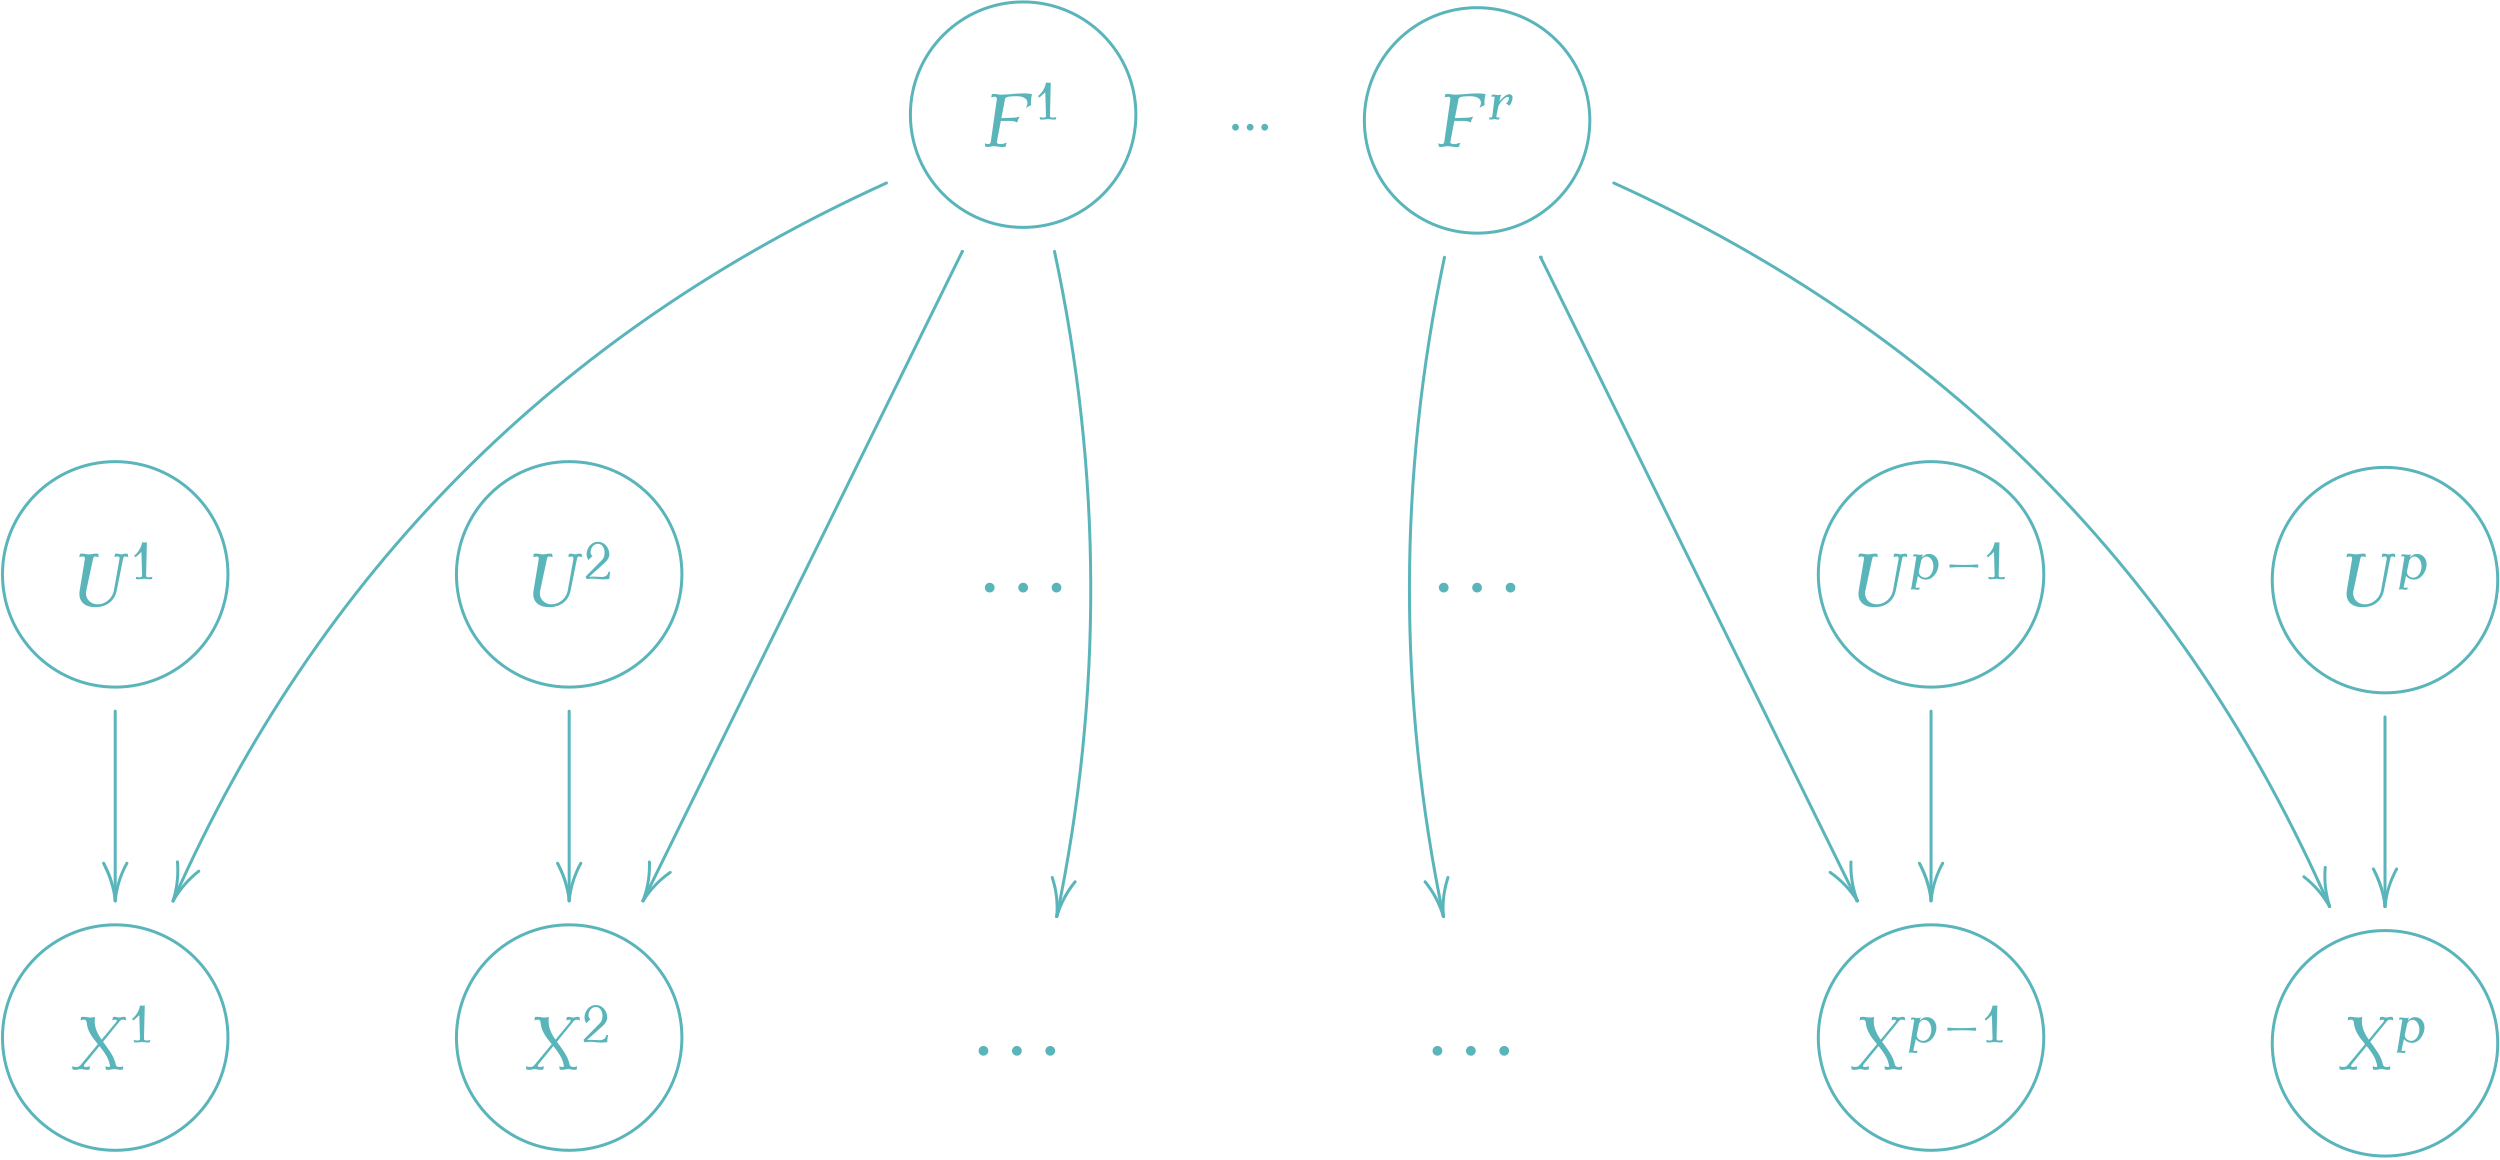 <?xml version="1.0" encoding="UTF-8"?>
<svg xmlns="http://www.w3.org/2000/svg" xmlns:xlink="http://www.w3.org/1999/xlink" width="1193" height="553.36" viewBox="0 0 1193 553.36"><!--latexit:AACoZ3javT1tkBzHVbOKYyuX2Cfb+XCcr5Mty5Ity6uvWLJR8H1KZ93e7e3el3Qn
XfZjbm/uZmdXu7P3odNSCwRIlPxwgMRAwJU4WhwDFQIFVJKCoooPVyoFGFtOyqH4
kRCqSFVCUSFQUBAC/Tkzu9uvX+8qWFe6m+nX73VP9+vu1++9fp0tu07Vj8dfje16
wy1vvPW2voV9G3al6pS88/syldyqQ95m9vml8sK+UnbNzvnVu6zYz396eU//ZPqc
vW3nB0Wml3e/aaZSKvmN2O/u2fvmtzyw/8EDBx96+NAjhx898cRPPDny1Lnp1IXF
Sxl7Za1Y9muz+7ya6964/Y7+Pffum59MH163t6sXyF9RyNy+nJupVl+486673/q2
t7/jnnc2djXe0Lil8cbGrY3bGrsbb2r0vfCud7/nve8b2Hvf/Y03N97SuKPR37iz
cW/jXY33NN7bGFjIZqq263j2bK7kliozxVLenvUd37UXyhU7U8y69sVipuA5K04u
45PPnclnfJt8VjaTWy9USjUvP0wRL1RLtUrOnrG3/PufvG/p4V/+xpPbN+JH+o8e
Oz47mU6dGVqaTLOM6XImZ0/teTB++NiJo6eOH4nH3398IH74sfipk/Fjp06dPEFf
KOBo/MipY9aeWOP2V97/2MlTF/iXepmivcAf7eq8oPncyccXJtNTrEn2WK/0n/7A
T54nbVT1K45XaOxJEgKDQ6wrEjU/Qz4pzSCfHRymePzlxmj/2Jmz48E7qe+gT56y
Nd+uNu5qvLNxd+nOac9asvJWycpZNato2ZZn+eTZtTJWlfzskL8VkuKwNNuqW30k
f41AbKtMYDlrnfwukLdFa9NaJXRorosEL2ttEegaga+RHL61TfLr8XmqR95pParW
IWuA1GyDlF0mb2E6pU5p07JKpHacZp7AVkhej/wNYTtWmuDlyQ+t1xBJKZF6egRn
xzprzVgJa4I9nySw49YJ64h1rAt6Z0iKzercSS9uDROKg+Q3/M077JtoO2+Tv1mS
c8B6wC4v91+7J/0fGqwia9FV8r/EalblmNM/9/R34gVBU+SJ/+LM1Xh1+r/i5+Pp
+Gp83f1Opv9/7yC0KfUR9m0u62Ob1J1THSQpZfI3Q2pkk5QdklOWmCN/XfaFUyR/
mj3lWHnb7LnIfnvafqYUXNGL29rWoXy3bl1pySPTXPI3S+pN675N8pZZDX2So0LK
r2rpFhge/UbK11sIV/qED06y+lJuKLMU2uc53uobV575Qfrx1AM7++PPxb8b/1r8
M/FvxP88/pW4t/Fvuea0nfqUhrps14uMFzz2BZynXzeO/pnfq7/8TCroyW1SO/p8
hIy/uHWY/H9MPB0hv8OnuuAhdQuXyd8V8puW4Yve6LMeYD8D2e8tP/grlxg2rcsm
q02RtYVHakn5jfIexVokZV1kKS6ZCWw2F91P0pbIk3yva+gMKujQVvCtqwEdh9R1
laXoKQ21UcoyzAKhKGnJlApCy2MtX2yhJmnoMScVmPKLlhTfhNOb6qAXfteS4ssw
ikNsbOXYXK+q446ijnWEYkpBMVrLHUUt9TTLYs7zlLU80FHHg1pqSSW1sDYH2urn
IvSyog3X2XzXWkOaq8BqKusYppjQ/PFQG9LUUPa0inrY592W9P9ZBm+b7kvQjwS4
ba7eRF3T1mUy53J+U9Fe7KB9EaE3raQX8upix+i6KFYUiGaJzM1RWiUxV7ti9eHj
VT9Ca22jqcYg3VLZbOuBTYKbF1KEy57MqKwqqayy1Tuk0KedccqMxlFBY0XwdTgb
0TpR2WhA0FNDjqIzmyzp2E2XpEo9hpRPJRP1d+Yj5eUj36JrtRUmQXCJKMrrYbrk
9mhOmN4YQC8c7Z2Uo2PUrBS6VjlMTo6WIVMl3TAXTGlYSSmsbTvNaF1D+vqxmmPj
iUvOG0K+l6Xxlesi8rUlDQU+exxEvnJKQ0E3tx1slSwnP1y/5dqz7Hv5eqwuzyHU
VgTfPxHZ3VBJaCeAUpi+7cZYTats5tzpoBOF6r5+huSvATRCGNaLFIe2Hp2boBqp
cunpVknpOdbSfK6D2qxKdgU++R+2WtAnNfvaPdoycmTPUlfsMndYuq7l2vGy5AfH
ypGeUZc3hmKOAJgjCOaKtdCGyefFdZK2gOKeB3HPo7gXQNwLAlc3Us4C33sWbale
MVc6MMMaY7jZDlzOERjeIFDXQfQr9Zg6rnfJW15gu0xnkyXvGQRrIoI10YYVjLjN
f0iXkf01Hf0lQWcrMp/S1Z5rFCjkEJsBikwXuMpSaE/wmSNLcm2RtEeYRoBqGmym
SaG5bKaBqTHOki3DZ5McK6vMdAJUJ0hndprusD0ob+1DaNtNCL0Pr2k4Jz3BYHyt
UH2TzMVbK2iv0lt3nllMajRiU0x3WWFvXAezJHRIeeU8G8LqXdGssBlaRVFCuqOX
J23AJe+C0Fip1wWer1vqPpOCOqnx9LpYt30mRVbEPEPpbnVVSlmUUkZkLgfoC0f0
Q592HckwmbkTW0L0Em9J6D3bsUcEhPOcXoJS135YQDAKdLSVgW8IYQrer//d/Ecn
v22XF1e0LbRB0nwhNR8Ndog24Ssqt9He4WXSUUdnAS6nLYldhC3otOeqG5RYadnL
mJe5xPYqvZVdZPm2WMnHDUve31IufTveY+lVZfmhxqq9NnyGdtmK0l2tIEx9/c6x
MariNAnBuJVy9TpIJQo1oeQAoy+ESSrdzMS0jHVgLpawunZ9zwH1kpDualQl/c21
/PIJLvuMsAG0l8zT9dogNWYaxaR8pF67JKQezjofua0+8JFvF54Ws45OAk0Ba1ZK
6MkOoTLsONAP40Zz85nA4tXZmhyi1wxDfZE06I0k2B9Jgx6ZICkFJbaEyNbTtX0V
bP2qAYWS4NnOnahn0PZ8zzksKLRr3ZYYBMdPCfwQL4W2+xzQ6ocJ5DAqDzhMMock
rUww+uH9COXnjJJCCNP3fSjR8Gc3sKHo9l7tu6cV8r6C7oJSwC4ohWKW2E5BPW+E
UKzFp4LWnmI+AgXWPrpVg66c/GuHrUtMevTYrmFbi2cHbWoznwSHaQM9lBugLwxh
+jEktbB18d6pr8W4wWa2BZ/psVXzQRQemac/+eLM7vjqVGLjPxENzhTAAVMoB8wD
mPMG2gmsVB1uGsBNIzWeBfBm0S/tFVM9F80hWCmlJgQbkZNKrElU79Ib3jAgt2Gl
DStLw/AuAO1/AcGbVpY2jdayN7wZoL9n0B6fIr07osSVEEwLDWmgsV6kMxG0f5Uw
bK2fYfOcugYldA8+wmbSHLALlzBsJ5HXUGmFY5RGEEpmdZoFZerZQKbWrRtQr0hI
dzsQSmNNSU9C9OMhrRwPaVQWG2ZrrAdIZCG0RQe6nF3uv2Zde9a/9drXtWtXyhol
kvhoh35eyrkhtI5QUclOPD2yojKfQe57NkA4m1pjSsyDrU+7K6P72DLBLQMreHsO
/Y4GomKCXbRqIFeGML2mzmPaRpWuzhN6yEhPnr/XeW0qrW2fEVCXICH6cUI1ZNlA
uuIa02qH76McO2Xh6VMPNG9ZkduknPJNlFM2Kifcr2YCT069Pkc1Ls+hmoIywInY
XF0A7TsFdD8HYa52PZuNWlviC+TTklaDAOsQsN3cuPDtVWNnDfZIeVDHFYXimowK
MOorrXMU1Qdrx9sgsK4MBqsKvMN0hG0I0lbzHPRbwlx6PpwC+HAKxZwFMGfREZYT
Xq28h2rCGzW0NIXWJ/1cWmK+oFI/UWKaT5XlCtuVOoKGT3KU2KpC7U/dUkqznFmg
VSQM92xV4UuIXgZUzUQzqLZkpUNzIflxBdVeVFpmf64DDz3xpOcJTqEMUDDjBF4H
ajc0XR9aMbpdi+icp17DJURf22zA/a1l6nDKLThlA5xxQOpzjLSHMyAvzhjwouyH
LLPe6PNeBtely6g0BWEW0XWhVw3GWOBRq/JZkjBMs5tma2oOlAFsIyrZDg8KPuYH
0bl7G1gRJUQ/Y0D7icFgL7Gk8YmBpM2zBtLmkPDJ68SWEP13Qxp5CdH3/FwH18h+
nxN80yIFbHyI6v4u/dTULGIfPhusYu0tUkJ3y/PALnnewMIG2dewsVMApKkC2oIO
sD5KiP5bt4G+lxA99iqA26a1Xf586laDPquQ3bN6T42tmKPAylFH5JRwRrUNNLTr
kfzrBm1TCbTpah+FISMfhSGFpV5Xyzkx03V6u0NeVa2tJn3H9fue9rMlahr6mmbb
/PtLzANenj0ssbUj9GQPuGn6f+wytdVqeWlcnIdT7XE8dDxmNPgZIwpngXntLLoa
uswDWj2PlNByJ0CLymHyfBiVwkLJvX0scYheonLBfWEI069FGWAdlBB9m9P1Kgu0
u4RhUigkg+I6Vki3irVaBmixDLq36Ty31+qPL08kLgn/FU94Rx4V3pE3m5efnxho
8/THKd18bszivcHmD7WNU8L0cg239m4Ask0Ixb091FLxuMHO1WOnjBw2Y7vALraG
yhZl0J5dRlvS1eC7RhRyoDeihOjHdIad6FWPaQnT75sqQneplpFb4ZiemGuDHGGZ
V+8EVwwsamnQppZGpZYq0B4SoseG9tm2wT57XJx52wJXVgnF9sJp8pMCxlYatQpv
AC2wwc59YBq/BLjHTaDrw0gHtlwhRlDsmcA3vL3XN9E6D4N1xq3TXiC3qiQsD8Wv
aPErBp4/ReUJAd2sE+K4hjglBlHZvI6gq0UmwPTFOKDnCDKEl2wD76pMwI3t2Dg3
+oHmOoqL2fYSgG0wgcpXc4B0NWekRy1q1qEoXN+3NUBGkxATu0FGYzMMoXqdS5X5
n3nAfNgKryPWPj2t9hz6PhoHfCwlRD9TTIAzxYTBd9SDJ5dJHZFd/JVECrNdc9mm
99NLNN8QgD2E1r63k3DnAbzzaG17x6T5hgHsYQOZMgP4IIczFn7Co1fvo5WO04oh
h42huOMg7jiq5enN7yzXoR2SXzqK7syi53CqbBdC4eFczWvwCKMCn9MxswE/JHq2
IkrhMhZ/p1prmdYbPUdIAVF6DuIpmkN5VC/zlwN7JH9z2ek7OQfC2E8BpT6F9heN
GDbZolXiactBRBZuy51E60/tQa2UeFr3lDIKSpkeKKXZl8DfdprJOea+wxzbi1jA
OC2vR0rFDkrFHimtd1Ba75GS00HJ6ZHSWgelta4pcQ7yIlb6co8tzjkopJS5CUq0
FusddVrvkZLTQcnpkdJaB6XuW5zrHL1gJ+EEPL7EZslWOtiqOwHMSxPoHNAr5jBo
nXHRMieBMidRubh9LyRXuW6kC70HWyvlHNNsU2i+B8+BHOLFZlaWmSfbZiCdbjLq
Q2jdzgC9cAbdNTuAP5KEdOddNoKeCdbzxDCwRxpGI2JAethEoIUNfVHHSFqN6XtJ
/VEbTxKQgpNohJPNQPe0KSIBtFr75YksiMZDynNMUTpUo7jD8Pe2UOdrPY9c1e6Z
U9N4/T0kenEw0IfYkRM4ZqUOsQgJel1Pbx5P+UAjmGeWHh6fYQApLR/UvxXLR7Cq
SqxqlJPscnIfyj8Vxm0e4DsYheJnxvKaE2N5o/N5Bc35vAIaMYB6Oq6BPpBrqE/7
CjCSVlCptABocQvtdtutL1d/AdEfZNgsfBmdy3datGs7RC7AWtiMat6QXq5jLyrn
9TnUXyMBeGsk0FPuKeCMewrdOWcBG6OE6LFzIHYOxU6ycZQFuEvCdBQWgJZeQFce
O6KZbV97JKyOcGMYy0XNezprUUmJ7RDMkoGVwlZirxjppHuNJ5XtwOTzP4aHnZmE
uaPEfGTU3CFh+lZ2FBp02sb0fx5tqc02O29oa66yuJYOO7tr4qs8x/KpNVQZ1Eqi
jnnkIRGR4H0MzNM1QHOI25FngF6eMYh5WTKYfTcDidxHvSbyhjTzXdCsGtKsdkGz
bEiz3AXNooZm0ZjKhobKhjEVftrNB31fPAPfbe7H7wIW9Va4/qxwGTz1e8l6GLEe
JtraIozqCsUB1M/fSVDTnURbxAliq3S2hoR1u/9zRK/Kp74uTyfJXh4N9Lfm2Em2
19sWckT0TWcHK4kIXWpbWAjVSwHh+nDIuor6fxdZfh7LPor7RBvsag8xfCaEBMf/
6sZUEhhPSXT9HlGOADwa5DzIrfOo3W1CY3mDdV46TVvFyLcUxu7tHP9l9lOLRNEL
35cikGBH88G/XDiCnufNMm8hVX0kpNu4S07gmxo+B3X6+EuLSaRGtohipvIBqrSf
vStYTzvptyOx2DLs1E+G1dQV55Ta+dARkcL2Wo+y9NDb7wQ7p/sog+Gj2WNaXMe6
ovDZ6ITjZ5zWWMv7kdUwutJHcwwYrIcpwH82hXrPDis9WKIrqW3gneWDnlltEa/s
sn8ruxvkevyr8R/Ev4TECq8ANZMQ/dpaDNbWMBpORDOQnKInBOwvXXnzcj+rh4zT
yONARiM1drdq5YNVTz7pdQSuMvY4FvsT8vWeMPD2ToHYKQPsrPD/hL2zlgw8RMNI
1w54Qs3shFu6I96t1AadNZj1N276Szyl/5eHzgNRa0Xa8PwgP2XrAno/CYuMuEsn
27gc9jKEfPBxD3xIavTQPRq/p6kY6HpUNxMsteSKfFv98rXdqU8h53tGxT1Iqi/z
xK4qjMj37cLTKMUc2P4uut/W8dpWu+6Sft/Gh+a+Wfj13OeQ1XUEOAkwgq4d44CH
y7jQKobnqf6+doDWSLRON7FrXRG71kXsPeOgxWcclaOK4LgoBqNCH73Wj9gTSmwl
3kIj0ySA1pMQ/V5jAjh7LyFtKydt/S7bPsP0pT4rdTXwxYmmYP402dcx2m22Yw/C
dxJJQ8+f7uy/8hRBd5ZfN2IjbaXoRmykuj6HehyLV6NqmTOodmJIWd4kakUuBZp/
2pIm8SJdIQNTnWCr9wNPW+5Jd8gpVFu8WKJpeqrdeK3xkwyhXZ+/0717VWsllVp7
3yCWPK7/Hxb3Bqnl8Q10JEwD++JpNL7eMKBHxmfeLDDvZlEL/waovw5h+hljSDku
hlC8eSXePCrr5AFZJ4/KOiZ3J+lqfEFZ4wvojMN3vCUWlcoFpLwhozP70GkmE+yE
JmJWwihi1pDWcjNkaLuROqYqqHsypbAOUlhHZa4xQObCbWULSi5YQPFMZE/9bi0f
ifx6SHkLBr8p8wTzuK1H7nLIsJWS51pkM64jpIjTpCw6Ik6xuzR3rH0iHhDfF1fJ
e90gfsZ4x+oo2/OMQUzYDcAGEML0fJ0EeDppFEGjyPRxtiaSRphDvwteZ23mglGX
23NgkSQr7F7YVaEXgWJKtufCZhAfsOuHMD0fjyr5fxTF601+ShAeSgORHkIYdrK+
oNDG+mzej0KxE5RlkEoUqpcOzgHSwTl0f+S27Y3MdlTlNqwyukq6Lb6OLioV89O4
VTA2fc3gfOpKx+mhcC7Hzg+FNzKqahCFYnqsTXHDWHSMSE/BaLr+rGgR0HVgI/5K
W9mtpS6z+bmOeLZNAXF38VhAHhgLyEPtLurIOfMo3hmAZzC8IaCuGN4ksBPD8GYB
DQO2upwB1pQz6JgaJHNbomNMhGMq1MXp4yHzW/O2wZjIIVzfAj5wwxKGNwZ4vdW7
tkTb7NbLurBWrUQ1M9d2f/yl+oS3G9EajgGryJjB2jWnld3m0P6cALT9EqIv3daW
bqPeVlPkB7q/Q8L09U8A/osSol/BE8DqnUAlqjSoHQ1h+jNlEP5TBtiDgO/lIKqJ
GQd7fNygx9MgdtoAe4KUkQD6O4S16Lkv7/1kcn3v9DDVb67tnf9o3DOIVw3dOpeK
3DkH8/R5LU+fR/2rQqspvR2W3+yKeWRtCv0QxThqgFFtibBzILhBVi/JmOlAdyIx
RWxQCxqekeCRkDJsvh5gZxB8ZqPJMS2ZPmq3C8azcVF91lnSL2Uwqp6E6dehCWD9
mejaC0J6NGeFF5E5pvRmzrVboef7DbwcohGupN8D3VmvBZBu6nI2sI2fDW7mg2eS
KtD6EoKdw6mA53Aq6CxWBc8PhTD9DFoD4yzUDKLDQicsRg3OV0D3OOC3ONjAeLHR
0TIFaGKnDDSxFfCeJRwTxq0YRPL0wUiePioZVIBWPhNEBNZLqD4om/oGvO2BvO0Z
eOx4wCmWEKavvY7GsCGVQYBjBlGOSbITjZAPfRW1NnDvJrXFQcKwGKSelk57Dpwa
zI2tcJyS7hxIew7sTi/uu0TP4BU67vdqj+DT2Y8uygMhtdFIKQdaIIcI7OCPpbQx
phNRt0sNHTc8T06Dn0M53gXGTFj7AesBGvc37iGrcwLkl0TAKYSWeOOa0gEWA5yf
3hyw9pP/0mO9IiLqO+x9gFEso9KVz+JzroLR6iXUhPt1tDrzYFbMMrDzzwUwLC4Q
1ylDtzVH4ayd6Vm/K1c+8UvxVSb/VKx1KgGvnkT7MQV6fKcMvL2H2I0FsMd4ySCm
8aCWSisca3fqCSFzw9wO5TT5UphqL9RS4CrWngOzpmwTXLhu7TlM2hGnCuXEotP5
wA4ZlzxkiRMa+aU1ByaBUQsTTK09Rx2djyCP4ihUL1utAJK3hGBRDGxNj7XC68j8
WgJvApGnSOkMz9/oTqtzfs+J+d1hvqQlZpGQs3ufdl0uA9J8OSh3WNhWC+L+rAHy
d4X95vcmDbTs6bG1BFpFVtHyquK2Fapv6EPu8l0F7/LFy+Ge39HSDpFUjnuAYB20
TluL7DZT2gKHxHdfjHvxNFkV+lBP+A2NJ/xGpHb83WZxrWwmddjRnkdXnFmme1kB
NPsSxiURy3mNr2r06en76782/avJl9ASxkSMZvXtFkVJPf61+PfiP4x/M74aPHlL
tyC+5yVhN7TBe5VDOC+F9ED6rxd/hNR5hH33CmhrXglbxXs5/pH4ufgavxcNbY1p
dqpW3bshjPeufCe9i9LN9Rw5EMMz1+ekGddxmTp81nN6RXPrPL5r53XLaOJO5gzW
ilTEn6RT6iob7f3zmt1/HvXlgvd7VaO9XoJ5qkA6gDy6VhaZfEOxEsFNzJ2zb2cu
zBd2HbRHR6H6PSF0a+ZU5NZMWIN1GdBgXTaoPYQdwvBbydSnzXOBXjvUbKdJqw6z
Ma47JZIMNOqt489j1lA74qPczenWuvBc6QYrxXaRfAccPuvaowxwloRgWkwf1GPi
kbshK1QaxUwBmCmj2AzViMa80woSjd9QNbgh4hxgQzjXgw1hlNkOec/zp26wE4E3
knzCY9D7EZ+9MK1kcCtVQukzlUDHcK/RU3IdvnQSM4nyqcssK533z8j7I6J+2OH9
LmIW8A5d+k1hcezGYzzLzrRITqNvj3RtkXko8O8KKdG3KCXdufH2U+Z6acVhpz9c
EYkubC26O1m3rpCUrIiHJCMRnCZydY75KVeswwH0oMDzhK/mIpPJM+zbTreUc4jd
wJgh9TnEKHrBLomu8aeto4wbZWRYh53KLTI4P0172jpmxVmeiyQ1rMtB8kb9RWlf
Ui/RJ9C9XOvXJxkdj/VC8XVvi9Pipg379WiVG7ff0T8xmfxMovHWz0w13ta4Z24y
PVby/FfTM7P9c/ML58l72rliL0ymV8bcTKFK3iczRfv+Jw9Y7N+ePY23N94xlyh5
mVzplfc/tnRRUHhu6XHyuvzBpcn0iJPzHZKhsv3cMk3M5pb33DWZHvT9ipOt+XY+
TR68wnP5x5Xp9z85xMt6pdC/6sxPpg/7DqnB4Isnfvbr7/3ofY13E5LrLil2JOPb
z60/fiN+pN87dnzsyAD5sRq33xjtH7t8drzxvsY7G3cv3xlbXtraLmYI6a2dvv37
l3JOJefa+Z2xS0fqS5nKk49eOlX2H13M5y+yt+WjR/ir69IE+sAAO/XFysWrjyzl
8iW/GqVS4VSWI1TInwqndklSq5CEpb4AbZYXvpi/uD+SdjRME6W0FjZ7aaf8yJG6
AnOnLFOjpSyQUvZH3o6Gb8nVjOeXiju8CDydYPOyW1Pq9b466Y6NzeU9d0+mEzU/
k3XtsP8/u7H8uLXbutO6l7DgQcLKjzG3k2myYNFDEB+yPmY9Yz1rfc76Let3rM9b
X7B+3/oD64+sL1pftv7CetH6ivVV66+sv7H+1nrFetX6uvWa9S3rn6zvWf9q/Xfs
TbE7YgOxh2PHY0/EBmOTsa3YldjV2E/HPhb7ROw3Yp+OvRD77dgXYl+O/XHsT2J/
Fns19lrsW7HvxL4f+9Eua9euXbdc/8fr373+z9f/5fr3r//g+r9f/2Hzjc23NN/W
fHfzgeaDzYPNh5tHm481P9AcbI4108255mKz3Kw2P9z8ePOTzWebzzdfaH6++YfN
Lzb/tPli8yvNl5ovN280v/b8yedPP5/mvLsrxv+S6bvl3/Pz/wdb6GmW-->
<defs>
<g>
<g id="glyph-0-0">
<path d="M 23.984 -19.828 C 23.844 -21.234 23.922 -22.656 24.172 -24.094 C 24.203 -24.453 24.344 -24.781 24.484 -25.094 C 23.172 -25.359 21.766 -25.453 20.375 -25.453 C 16.812 -25.453 13.156 -24.844 9.609 -24.844 C 8.469 -24.844 7.422 -25.203 6.281 -25.203 C 5.922 -25.203 5.562 -25.172 5.234 -25.094 L 4.953 -23.484 C 5.516 -23.734 6.125 -23.844 6.734 -23.844 C 7.312 -23.844 7.703 -23.375 7.641 -22.766 L 4.734 -2.328 C 4.625 -1.797 4.266 -1.25 3.766 -1.25 C 3.078 -1.25 2.438 -1.359 1.859 -1.609 L 2.156 0 C 2.516 0.078 2.906 0.109 3.297 0.109 C 4.234 0.109 5.234 -0.25 6.172 -0.25 C 7.641 -0.25 9 0.172 10.469 0.172 C 10.906 0.172 11.328 0.109 11.766 0 C 11.906 -0.688 12.125 -1.328 12.484 -1.969 C 11.375 -1.5 10.219 -1.25 9.078 -1.25 C 8.25 -1.25 7.5 -1.609 7.641 -2.328 L 9.531 -12.297 L 14.203 -12.297 C 15.312 -12.297 16.391 -12.047 17.359 -11.578 C 17.578 -12.547 17.969 -13.484 18.547 -14.375 C 17.5 -14.062 16.5 -13.875 15.484 -13.844 L 9.797 -13.656 L 11.547 -22.766 C 11.797 -24.094 14.875 -24.094 17.281 -24.094 C 20.016 -24.094 22.594 -22.953 22.203 -20.516 C 22.047 -19.828 21.844 -19.109 21.484 -18.469 C 22.266 -19.047 23.094 -19.5 23.984 -19.828 Z M 23.984 -19.828 "/>
</g>
<g id="glyph-0-1">
<path d="M 28.328 -23.484 L 28.047 -25.094 C 27.719 -25.172 27.391 -25.203 27.078 -25.203 C 26.391 -25.203 25.719 -24.844 25.031 -24.844 C 24.281 -24.844 23.672 -25.203 22.953 -25.203 C 22.625 -25.203 22.297 -25.172 22.016 -25.094 L 21.734 -23.484 C 22.234 -23.734 22.812 -23.844 23.344 -23.844 C 23.922 -23.844 24.281 -23.344 24.172 -22.766 L 21.438 -7.531 C 20.797 -3.906 17.359 -1 13.766 -1 C 10.078 -1 7.5 -3.906 8.281 -7.531 L 11.547 -22.766 C 11.656 -23.312 11.984 -23.844 12.438 -23.844 C 13.094 -23.844 13.703 -23.734 14.266 -23.484 L 13.984 -25.094 C 13.625 -25.172 13.266 -25.203 12.906 -25.203 C 11.797 -25.203 10.688 -24.844 9.609 -24.844 C 8.469 -24.844 7.422 -25.203 6.281 -25.203 C 5.922 -25.203 5.562 -25.172 5.234 -25.094 L 4.953 -23.484 C 5.516 -23.734 6.125 -23.844 6.734 -23.844 C 7.312 -23.844 7.75 -23.375 7.641 -22.766 L 5.125 -7.531 C 4.297 -2.469 7.391 0.359 12.625 0.359 C 17.828 0.359 21.797 -2.469 22.812 -7.531 L 25.859 -22.766 C 25.969 -23.312 26.219 -23.844 26.672 -23.844 C 27.25 -23.844 27.828 -23.734 28.328 -23.484 Z M 28.328 -23.484 "/>
</g>
<g id="glyph-0-2">
<path d="M 24.953 -1.609 C 24.344 -1.359 23.703 -1.25 23.062 -1.25 C 22.266 -1.25 21.516 -1.609 21.375 -2.328 C 20.547 -6.562 17.719 -9.891 15.281 -13.297 L 22.984 -22.766 C 23.422 -23.312 23.953 -23.844 24.562 -23.844 C 25.172 -23.844 25.781 -23.734 26.328 -23.484 L 26.031 -25.094 C 25.672 -25.172 25.359 -25.203 25 -25.203 C 24.344 -25.203 23.672 -24.844 23.016 -24.844 C 22.297 -24.844 21.688 -25.203 21.016 -25.203 C 20.688 -25.203 20.328 -25.172 20.016 -25.094 L 19.719 -23.484 C 20.266 -23.734 20.875 -23.844 21.438 -23.844 C 21.875 -23.844 21.984 -23.234 21.594 -22.766 L 14.594 -14.312 C 12.406 -17.469 10.75 -20.797 11.469 -25.094 C 10.828 -25.094 10.141 -24.844 9.5 -24.844 C 8.281 -24.844 7.141 -25.203 5.922 -25.203 C 5.562 -25.203 5.156 -25.172 4.812 -25.094 L 4.516 -23.484 C 5.125 -23.734 5.734 -23.844 6.344 -23.844 C 7.094 -23.844 7.422 -23.125 7.5 -22.344 C 7.781 -18.328 10.25 -15.234 12.797 -12.156 L 4.656 -2.328 C 4.156 -1.719 3.516 -1.25 2.797 -1.25 C 1.969 -1.25 1.188 -1.359 0.469 -1.609 L 0.75 0 C 1.219 0.078 1.719 0.109 2.219 0.109 C 3.047 0.109 3.906 -0.25 4.766 -0.25 C 5.672 -0.25 6.453 0.109 7.344 0.109 C 7.812 0.109 8.312 0.078 8.781 0 L 9.078 -1.609 C 8.312 -1.359 7.531 -1.25 6.781 -1.25 C 6.203 -1.25 5.953 -1.859 6.312 -2.328 L 13.562 -11.219 C 15.75 -8.531 17.828 -5.766 18.5 -2.328 C 18.609 -1.828 18.688 -1.25 18.25 -1.25 C 17.578 -1.25 16.922 -1.359 16.359 -1.609 L 16.641 0 C 17 0.078 17.391 0.109 17.781 0.109 C 18.719 0.109 19.719 -0.25 20.656 -0.25 C 21.656 -0.25 22.562 0.109 23.531 0.109 C 23.922 0.109 24.312 0.078 24.672 0 Z M 24.953 -1.609 "/>
</g>
<g id="glyph-1-0">
<path d="M 10.5 -1.125 C 9.844 -0.953 9.172 -0.875 8.484 -0.875 C 7.953 -0.875 7.484 -1.156 7.484 -1.625 L 7.859 -17.578 C 7.109 -17.453 6.359 -17.453 5.594 -17.578 C 5.141 -15.047 3.797 -12.75 1.781 -11.172 L 2.359 -10.422 C 3.391 -11.219 4.344 -12.078 5.25 -13 L 5.578 -1.625 C 5.594 -1.156 5.094 -0.875 4.562 -0.875 C 3.891 -0.875 3.219 -0.953 2.562 -1.125 L 2.766 0 C 3.188 0.047 3.641 0.078 4.062 0.078 C 4.891 0.078 5.703 -0.172 6.531 -0.172 C 7.359 -0.172 8.156 0.078 8.984 0.078 C 9.422 0.078 9.875 0.047 10.297 0 Z M 10.5 -1.125 "/>
</g>
<g id="glyph-1-1">
<path d="M 12.422 -3.516 L 11.469 -3.516 C 11.469 -2.031 10.047 -1.031 8.469 -1.031 C 7.109 -1.031 5.75 -1.203 4.375 -1.203 C 3.688 -1.203 3.016 -1.188 2.328 -1.109 L 9.875 -7.906 C 11 -8.938 11.953 -10.266 11.953 -11.797 C 11.953 -15.016 9.641 -17.828 6.531 -17.828 C 3.422 -17.828 1.109 -15.016 1.109 -11.797 C 1.109 -10.828 1.438 -9.875 2.062 -9.094 C 2.594 -9.812 3.219 -10.469 3.969 -11 C 3.359 -11.375 3.016 -12.047 3.016 -12.75 C 3.016 -14.938 4.469 -16.875 6.531 -16.875 C 8.484 -16.875 9.688 -14.859 9.688 -12.75 C 9.688 -11.5 9.438 -10.219 8.594 -9.312 L 0.625 -1.203 L 1.109 0 C 2.031 -0.172 2.969 -0.25 3.891 -0.25 C 5.578 -0.25 7.25 0.125 8.938 0.125 C 9.938 0.125 10.953 0.047 11.953 -0.125 C 11.953 -1.281 12.109 -2.406 12.422 -3.516 Z M 12.422 -3.516 "/>
</g>
<g id="glyph-2-0">
<path d="M 8.75 -17.312 L 8.531 -17.281 L 8.359 -17.172 L 8.172 -17.031 C 4.297 -12.297 1.219 -6.672 -0.688 -0.219 L -0.719 0 C -0.688 0.438 -0.438 0.688 0 0.719 L 0.219 0.688 L 0.438 0.578 L 0.578 0.438 L 0.688 0.219 C 2.547 -6.125 5.562 -11.516 9.359 -16.172 L 9.469 -16.391 L 9.469 -16.609 C 9.438 -17.031 9.188 -17.281 8.75 -17.312 Z M 8.75 -17.312 "/>
</g>
<g id="glyph-2-1">
<path d="M 12.266 -14.922 L 12.047 -14.875 L 11.875 -14.781 C 6.891 -10.906 2.578 -5.984 -0.578 -0.438 L -0.688 -0.219 L -0.719 0 C -0.688 0.438 -0.438 0.688 0 0.719 L 0.219 0.688 L 0.438 0.578 L 0.578 0.438 C 3.656 -5.016 7.812 -9.828 12.688 -13.625 L 12.875 -13.766 L 12.938 -13.984 L 12.984 -14.203 C 12.938 -14.625 12.688 -14.875 12.266 -14.922 Z M 12.266 -14.922 "/>
</g>
<g id="glyph-2-2">
<path d="M 12.984 -14.266 L 12.766 -14.234 L 12.547 -14.125 C 7.312 -10.469 2.875 -5.812 -0.578 -0.438 L -0.688 -0.219 L -0.719 0 C -0.688 0.438 -0.438 0.688 0 0.719 L 0.219 0.688 L 0.438 0.578 L 0.578 0.438 C 3.938 -4.844 8.281 -9.438 13.406 -12.984 L 13.562 -13.125 L 13.656 -13.344 L 13.703 -13.562 C 13.656 -13.984 13.406 -14.234 12.984 -14.266 Z M 12.984 -14.266 "/>
</g>
<g id="glyph-2-3">
<path d="M 2.156 -19.359 L 1.938 -19.328 L 1.719 -19.219 L 1.578 -19.078 L 1.469 -18.859 C 0.031 -14.453 -0.891 -9.5 -0.891 -3.938 C -0.891 -2.578 -0.891 -1.109 -0.688 0.219 L -0.578 0.438 L -0.438 0.578 L -0.219 0.688 L 0 0.719 C 0.438 0.688 0.688 0.438 0.719 0 C 0.609 -1.328 0.531 -2.625 0.531 -3.938 C 0.531 -9.359 1.438 -14.125 2.828 -18.438 L 2.875 -18.641 C 2.828 -19.078 2.578 -19.328 2.156 -19.359 Z M 2.156 -19.359 "/>
</g>
<g id="glyph-2-4">
<path d="M -3.047 -19.25 L -3.266 -19.219 L -3.484 -19.109 L -3.625 -18.938 L -3.734 -18.75 C -3.797 -18.188 -3.797 -17.469 -3.797 -16.859 C -3.797 -10.297 -2.625 -4.875 -0.688 0.219 L -0.578 0.438 L -0.438 0.578 L -0.219 0.688 L 0 0.719 C 0.438 0.688 0.688 0.438 0.719 0 L 0.688 -0.219 C -1.188 -5.203 -2.359 -10.438 -2.359 -16.859 C -2.359 -17.391 -2.359 -18 -2.328 -18.547 C -2.359 -18.969 -2.625 -19.219 -3.047 -19.25 Z M -3.047 -19.25 "/>
</g>
<g id="glyph-2-5">
<path d="M -2.078 -19.359 L -2.328 -19.328 L -2.516 -19.219 L -2.688 -19.078 L -2.766 -18.859 C -2.969 -17.5 -2.969 -15.953 -2.969 -14.562 C -2.969 -9.078 -2.078 -4.156 -0.688 0.219 L -0.578 0.438 L -0.438 0.578 L -0.219 0.688 L 0 0.719 C 0.438 0.688 0.688 0.438 0.719 0 L 0.688 -0.219 C -0.688 -4.484 -1.547 -9.219 -1.547 -14.562 C -1.547 -15.922 -1.469 -17.281 -1.359 -18.641 C -1.406 -19.078 -1.656 -19.328 -2.078 -19.359 Z M -2.078 -19.359 "/>
</g>
<g id="glyph-2-6">
<path d="M 5.562 -18.641 L 5.344 -18.609 L 5.125 -18.5 L 4.984 -18.359 C 1.969 -12.844 0 -6.922 -0.719 0 C -0.688 0.438 -0.438 0.688 0 0.719 L 0.219 0.688 L 0.438 0.578 L 0.578 0.438 L 0.688 0.219 L 0.719 0 C 1.359 -6.234 2.969 -11.406 5.625 -16.562 C 5.844 -17 6.203 -17.391 6.281 -17.922 C 6.234 -18.359 5.984 -18.609 5.562 -18.641 Z M 5.562 -18.641 "/>
</g>
<g id="glyph-3-0">
<path d="M 0 0.719 L 0.219 0.688 L 0.438 0.578 L 0.578 0.438 L 0.688 0.219 C 0.891 -1.109 0.891 -2.578 0.891 -3.938 C 0.891 -9.5 -0.031 -14.422 -1.469 -18.859 L -1.578 -19.078 L -1.719 -19.219 L -1.938 -19.328 L -2.156 -19.359 C -2.578 -19.328 -2.828 -19.078 -2.875 -18.641 L -2.828 -18.438 C -1.438 -14.125 -0.531 -9.359 -0.531 -3.938 C -0.531 -2.625 -0.609 -1.328 -0.719 0 C -0.688 0.438 -0.438 0.688 0 0.719 Z M 0 0.719 "/>
</g>
<g id="glyph-3-1">
<path d="M 0 0.719 L 0.219 0.688 L 0.438 0.578 L 0.578 0.438 L 0.688 0.219 C 2.078 -4.156 2.969 -9.078 2.969 -14.562 C 2.969 -15.953 2.969 -17.5 2.766 -18.859 L 2.688 -19.078 L 2.516 -19.219 L 2.328 -19.328 L 2.078 -19.359 C 1.656 -19.328 1.406 -19.078 1.359 -18.641 C 1.469 -17.281 1.547 -15.922 1.547 -14.562 C 1.547 -9.219 0.688 -4.453 -0.688 -0.219 L -0.719 0 C -0.688 0.438 -0.438 0.688 0 0.719 Z M 0 0.719 "/>
</g>
<g id="glyph-3-2">
<path d="M 0 0.719 L 0.219 0.688 L 0.438 0.578 L 0.578 0.438 L 0.688 0.219 C 2.578 -4.875 3.797 -10.297 3.797 -16.859 C 3.797 -17.891 3.984 -19.109 3.047 -19.25 C 2.625 -19.219 2.359 -18.969 2.328 -18.547 C 2.359 -18 2.359 -17.391 2.359 -16.859 C 2.359 -10.438 1.188 -5.156 -0.688 -0.219 L -0.719 0 C -0.688 0.438 -0.438 0.688 0 0.719 Z M 0 0.719 "/>
</g>
<g id="glyph-3-3">
<path d="M 0.719 0 L 0.688 -0.219 C -1.219 -6.672 -4.297 -12.297 -8.172 -17.031 L -8.359 -17.172 L -8.531 -17.281 L -8.75 -17.312 C -9.188 -17.281 -9.438 -17.031 -9.469 -16.609 L -9.469 -16.391 L -9.359 -16.172 C -5.562 -11.516 -2.547 -6.125 -0.688 0.219 L -0.578 0.438 L -0.438 0.578 L -0.219 0.688 L 0 0.719 C 0.438 0.688 0.688 0.438 0.719 0 Z M 0.719 0 "/>
</g>
<g id="glyph-3-4">
<path d="M 0.719 0 L 0.688 -0.219 L 0.578 -0.438 C -2.875 -5.844 -7.312 -10.469 -12.547 -14.125 L -12.766 -14.234 L -12.984 -14.266 C -13.406 -14.234 -13.656 -13.984 -13.703 -13.562 L -13.656 -13.344 L -13.562 -13.125 L -13.406 -12.984 C -8.281 -9.438 -3.938 -4.844 -0.578 0.438 L -0.438 0.578 L -0.219 0.688 L 0 0.719 C 0.438 0.688 0.688 0.438 0.719 0 Z M 0.719 0 "/>
</g>
<g id="glyph-3-5">
<path d="M 0.719 0 L 0.688 -0.219 L 0.578 -0.438 C -2.578 -6.031 -6.891 -10.906 -11.875 -14.781 L -12.047 -14.875 L -12.266 -14.922 C -12.688 -14.875 -12.938 -14.625 -12.984 -14.203 L -12.938 -13.984 L -12.875 -13.766 L -12.688 -13.625 C -7.812 -9.828 -3.656 -5.016 -0.578 0.438 L -0.438 0.578 L -0.219 0.688 L 0 0.719 C 0.438 0.688 0.688 0.438 0.719 0 Z M 0.719 0 "/>
</g>
<g id="glyph-3-6">
<path d="M 0.719 0 C 0.078 -6.391 -1.578 -11.688 -4.266 -17 C -4.516 -17.5 -4.734 -18.109 -5.125 -18.5 L -5.344 -18.609 L -5.562 -18.641 C -5.984 -18.609 -6.234 -18.359 -6.281 -17.922 L -6.234 -17.719 C -3.844 -12.984 -1.859 -7.781 -1 -2.328 C -0.859 -1.469 -0.828 -0.609 -0.688 0.219 L -0.578 0.438 L -0.438 0.578 L -0.219 0.688 L 0 0.719 C 0.438 0.688 0.688 0.438 0.719 0 Z M 0.719 0 "/>
</g>
<g id="glyph-4-0">
<path d="M 5.125 -6.281 C 5.125 -7.188 4.391 -7.906 3.484 -7.906 C 2.594 -7.906 1.859 -7.188 1.859 -6.281 C 1.859 -5.375 2.594 -4.641 3.484 -4.641 C 4.391 -4.641 5.125 -5.375 5.125 -6.281 Z M 5.125 -6.281 "/>
</g>
<g id="glyph-5-0">
<path d="M 11.781 -9.844 C 11.984 -11 11.406 -12.047 10.312 -12.047 C 8.891 -12.047 6.953 -10.422 5.547 -8.531 L 5.922 -10.422 C 6.031 -10.891 6.203 -11.344 6.422 -11.797 C 5.875 -11.672 5.328 -11.625 4.797 -11.625 C 4.047 -11.625 3.344 -11.875 2.594 -11.875 C 2.359 -11.875 2.141 -11.859 1.906 -11.797 L 1.703 -10.672 C 2.031 -10.844 2.391 -10.922 2.734 -10.922 C 3.031 -10.922 3.266 -10.719 3.234 -10.422 L 2.156 -1.625 C 2.109 -1.25 1.953 -0.875 1.625 -0.875 C 1.25 -0.875 0.906 -0.953 0.609 -1.125 L 0.797 0 C 0.984 0.047 1.188 0.078 1.375 0.078 C 1.953 0.078 2.531 -0.172 3.109 -0.172 C 3.719 -0.172 4.25 0.078 4.844 0.078 C 5.047 0.078 5.25 0.047 5.422 0 L 5.625 -1.125 C 5.297 -0.953 4.953 -0.875 4.594 -0.875 C 4.219 -0.875 4 -1.234 4.094 -1.625 L 5.094 -6.484 C 6.25 -8.562 8.156 -10.766 9.547 -10.766 C 10 -10.766 10.188 -10.312 10.094 -9.844 C 9.969 -8.969 9.438 -8.141 8.688 -7.578 C 9.297 -7.328 9.812 -6.953 10.266 -6.5 C 11.047 -7.484 11.578 -8.656 11.781 -9.844 Z M 11.781 -9.844 "/>
</g>
<g id="glyph-5-1">
<path d="M 13.766 -5.906 C 14.312 -9.188 12.422 -12.047 9.266 -12.047 C 7.891 -12.047 6.781 -11.344 5.906 -10.266 L 5.922 -10.422 C 6.031 -10.891 6.203 -11.344 6.422 -11.797 C 5.875 -11.672 5.328 -11.625 4.797 -11.625 C 4.047 -11.625 3.344 -11.875 2.594 -11.875 C 2.359 -11.875 2.141 -11.859 1.906 -11.797 L 1.703 -10.672 C 2.031 -10.844 2.391 -10.922 2.734 -10.922 C 3.031 -10.922 3.297 -10.719 3.234 -10.422 L 0.984 3.641 C 0.906 4.125 0.734 4.562 0.484 5.016 C 0.906 4.891 1.328 4.844 1.734 4.844 C 2.484 4.844 3.188 5.094 3.938 5.094 C 4.172 5.094 4.391 5.078 4.625 5.016 L 4.828 3.891 C 4.391 4.062 3.969 4.141 3.547 4.141 C 3.156 4.141 2.844 3.969 2.906 3.641 L 4.047 -1.578 C 4.797 -0.453 6.234 0.25 7.906 0.25 C 10.844 0.25 13.203 -2.719 13.766 -5.906 Z M 11.328 -4.953 C 10.969 -2.781 9.516 -0.703 7.578 -0.703 C 5.828 -0.703 4.5 -1.891 4.438 -3.484 L 5.594 -8.906 C 6.125 -10.016 6.859 -10.766 8.078 -10.766 C 10.516 -10.766 11.781 -7.641 11.328 -4.953 Z M 11.328 -4.953 "/>
</g>
<g id="glyph-6-0">
<path d="M 7.312 -8.969 C 7.312 -10.25 6.281 -11.297 4.984 -11.297 C 3.688 -11.297 2.656 -10.25 2.656 -8.969 C 2.656 -7.672 3.688 -6.641 4.984 -6.641 C 6.281 -6.641 7.312 -7.672 7.312 -8.969 Z M 7.312 -8.969 "/>
</g>
<g id="glyph-7-0">
<path d="M 17.281 -5.531 C 17.172 -6.031 17.172 -6.531 17.281 -7.031 C 14.984 -6.859 12.688 -6.781 10.391 -6.781 C 8.109 -6.781 5.797 -6.859 3.516 -7.031 C 3.609 -6.531 3.609 -6.031 3.516 -5.531 C 5.797 -5.703 8.109 -5.781 10.391 -5.781 C 12.688 -5.781 14.984 -5.703 17.281 -5.531 Z M 17.281 -5.531 "/>
</g>
</g>
<clipPath id="clip-0">
<path clip-rule="nonzero" d="M 414 0.18 L 563 0.18 L 563 129 L 414 129 Z M 414 0.18 "/>
</clipPath>
<clipPath id="clip-1">
<path clip-rule="nonzero" d="M 630 0.18 L 779 0.18 L 779 132 L 630 132 Z M 630 0.18 "/>
</clipPath>
<clipPath id="clip-2">
<path clip-rule="nonzero" d="M 0 421 L 130 421 L 130 553.18 L 0 553.18 Z M 0 421 "/>
</clipPath>
<clipPath id="clip-3">
<path clip-rule="nonzero" d="M 197 421 L 346 421 L 346 553.18 L 197 553.18 Z M 197 421 "/>
</clipPath>
<clipPath id="clip-4">
<path clip-rule="nonzero" d="M 847 421 L 996 421 L 996 553.18 L 847 553.18 Z M 847 421 "/>
</clipPath>
<clipPath id="clip-5">
<path clip-rule="nonzero" d="M 1064 423 L 1193 423 L 1193 553.18 L 1064 553.18 Z M 1064 423 "/>
</clipPath>
</defs>
<g clip-path="url(#clip-0)">
<path fill="none" stroke-width="0.399" stroke-linecap="butt" stroke-linejoin="miter" stroke="rgb(35.294%, 70.981%, 72.942%)" stroke-opacity="1" stroke-miterlimit="10" d="M 14.945 -0 C 14.945 8.254 8.254 14.944 -0 14.944 C -8.253 14.944 -14.944 8.254 -14.944 -0 C -14.944 -8.253 -8.253 -14.944 -0 -14.944 C 8.254 -14.944 14.945 -8.253 14.945 -0 Z M 14.945 -0 " transform="matrix(3.6, 0, 0, -3.6, 488.239, 54.718)"/>
</g>
<g fill="rgb(35.294%, 70.981%, 72.942%)" fill-opacity="1">
<use xlink:href="#glyph-0-0" x="468.064" y="70.014"/>
</g>
<g fill="rgb(35.294%, 70.981%, 72.942%)" fill-opacity="1">
<use xlink:href="#glyph-1-0" x="493.563" y="56.996"/>
</g>
<g fill="rgb(35.294%, 70.981%, 72.942%)" fill-opacity="1">
<use xlink:href="#glyph-2-0" x="504.291" y="437.372"/>
</g>
<g fill="rgb(35.294%, 70.981%, 72.942%)" fill-opacity="1">
<use xlink:href="#glyph-3-0" x="504.291" y="437.372"/>
</g>
<path fill="none" stroke-width="0.398" stroke-linecap="round" stroke-linejoin="round" stroke="rgb(35.294%, 70.981%, 72.942%)" stroke-opacity="1" stroke-miterlimit="10" d="M 124.505 -16.367 C 130.817 -45.757 130.917 -75.145 124.808 -104.535 " transform="matrix(3.6, 0, 0, -3.6, 54.982, 61.047)"/>
<g fill="rgb(35.294%, 70.981%, 72.942%)" fill-opacity="1">
<use xlink:href="#glyph-2-1" x="82.591" y="429.924"/>
</g>
<g fill="rgb(35.294%, 70.981%, 72.942%)" fill-opacity="1">
<use xlink:href="#glyph-3-1" x="82.591" y="429.924"/>
</g>
<path fill="none" stroke-width="0.398" stroke-linecap="round" stroke-linejoin="round" stroke="rgb(35.294%, 70.981%, 72.942%)" stroke-opacity="1" stroke-miterlimit="10" d="M 102.233 -7.298 C 58.468 -27.162 26.947 -58.884 7.669 -102.468 " transform="matrix(3.6, 0, 0, -3.6, 54.982, 61.047)"/>
<path fill="none" stroke-width="0.398" stroke-linecap="round" stroke-linejoin="round" stroke="rgb(35.294%, 70.981%, 72.942%)" stroke-opacity="1" stroke-miterlimit="10" d="M 112.29 -16.374 L 112.29 -16.376 " transform="matrix(3.6, 0, 0, -3.6, 54.982, 61.047)"/>
<g fill="rgb(35.294%, 70.981%, 72.942%)" fill-opacity="1">
<use xlink:href="#glyph-2-2" x="306.853" y="429.852"/>
</g>
<g fill="rgb(35.294%, 70.981%, 72.942%)" fill-opacity="1">
<use xlink:href="#glyph-3-2" x="306.853" y="429.852"/>
</g>
<path fill="none" stroke-width="0.398" stroke-linecap="round" stroke-linejoin="round" stroke="rgb(35.294%, 70.981%, 72.942%)" stroke-opacity="1" stroke-miterlimit="10" d="M 112.29 -16.374 L 69.964 -102.447 " transform="matrix(3.6, 0, 0, -3.6, 54.982, 61.047)"/>
<path fill="none" stroke-width="0.398" stroke-linecap="round" stroke-linejoin="round" stroke="rgb(35.294%, 70.981%, 72.942%)" stroke-opacity="1" stroke-miterlimit="10" d="M 69.964 -102.443 L 69.964 -102.447 " transform="matrix(3.6, 0, 0, -3.6, 54.982, 61.047)"/>
<g fill="rgb(35.294%, 70.981%, 72.942%)" fill-opacity="1">
<use xlink:href="#glyph-4-0" x="586.09" y="66.99"/>
<use xlink:href="#glyph-4-0" x="593.065" y="66.99"/>
<use xlink:href="#glyph-4-0" x="600.039" y="66.99"/>
</g>
<g clip-path="url(#clip-1)">
<path fill="none" stroke-width="0.399" stroke-linecap="butt" stroke-linejoin="miter" stroke="rgb(35.294%, 70.981%, 72.942%)" stroke-opacity="1" stroke-miterlimit="10" d="M 14.944 0 C 14.944 8.253 8.254 14.945 -0.001 14.945 C -8.254 14.945 -14.944 8.253 -14.944 0 C -14.944 -8.253 -8.254 -14.945 -0.001 -14.945 C 8.254 -14.945 14.944 -8.253 14.944 0 Z M 14.944 0 " transform="matrix(3.6, 0, 0, -3.6, 704.865, 57.461)"/>
</g>
<g fill="rgb(35.294%, 70.981%, 72.942%)" fill-opacity="1">
<use xlink:href="#glyph-0-0" x="684.478" y="70.014"/>
</g>
<g fill="rgb(35.294%, 70.981%, 72.942%)" fill-opacity="1">
<use xlink:href="#glyph-5-0" x="709.981" y="56.996"/>
</g>
<g fill="rgb(35.294%, 70.981%, 72.942%)" fill-opacity="1">
<use xlink:href="#glyph-2-3" x="688.813" y="437.372"/>
</g>
<g fill="rgb(35.294%, 70.981%, 72.942%)" fill-opacity="1">
<use xlink:href="#glyph-3-3" x="688.813" y="437.372"/>
</g>
<path fill="none" stroke-width="0.398" stroke-linecap="round" stroke-linejoin="round" stroke="rgb(35.294%, 70.981%, 72.942%)" stroke-opacity="1" stroke-miterlimit="10" d="M 176.201 -17.144 C 170.055 -46.274 170.009 -75.405 176.064 -104.535 " transform="matrix(3.6, 0, 0, -3.6, 54.982, 61.047)"/>
<path fill="none" stroke-width="0.398" stroke-linecap="round" stroke-linejoin="round" stroke="rgb(35.294%, 70.981%, 72.942%)" stroke-opacity="1" stroke-miterlimit="10" d="M 188.94 -17.135 L 189.022 -17.154 " transform="matrix(3.6, 0, 0, -3.6, 54.982, 61.047)"/>
<g fill="rgb(35.294%, 70.981%, 72.942%)" fill-opacity="1">
<use xlink:href="#glyph-2-4" x="886.323" y="429.852"/>
</g>
<g fill="rgb(35.294%, 70.981%, 72.942%)" fill-opacity="1">
<use xlink:href="#glyph-3-4" x="886.323" y="429.852"/>
</g>
<path fill="none" stroke-width="0.398" stroke-linecap="round" stroke-linejoin="round" stroke="rgb(35.294%, 70.981%, 72.942%)" stroke-opacity="1" stroke-miterlimit="10" d="M 188.94 -17.135 L 230.927 -102.447 " transform="matrix(3.6, 0, 0, -3.6, 54.982, 61.047)"/>
<path fill="none" stroke-width="0.398" stroke-linecap="round" stroke-linejoin="round" stroke="rgb(35.294%, 70.981%, 72.942%)" stroke-opacity="1" stroke-miterlimit="10" d="M 230.846 -102.433 L 230.927 -102.447 " transform="matrix(3.6, 0, 0, -3.6, 54.982, 61.047)"/>
<g fill="rgb(35.294%, 70.981%, 72.942%)" fill-opacity="1">
<use xlink:href="#glyph-2-5" x="1111.68" y="432.573"/>
</g>
<g fill="rgb(35.294%, 70.981%, 72.942%)" fill-opacity="1">
<use xlink:href="#glyph-3-5" x="1111.68" y="432.573"/>
</g>
<path fill="none" stroke-width="0.398" stroke-linecap="round" stroke-linejoin="round" stroke="rgb(35.294%, 70.981%, 72.942%)" stroke-opacity="1" stroke-miterlimit="10" d="M 198.64 -7.297 C 242.649 -27.27 274.278 -59.238 293.527 -103.202 " transform="matrix(3.6, 0, 0, -3.6, 54.982, 61.047)"/>
<path fill="none" stroke-width="0.399" stroke-linecap="butt" stroke-linejoin="miter" stroke="rgb(35.294%, 70.981%, 72.942%)" stroke-opacity="1" stroke-miterlimit="10" d="M 14.944 0 C 14.944 8.253 8.254 14.944 -0.001 14.944 C -8.254 14.944 -14.944 8.253 -14.944 0 C -14.944 -8.254 -8.254 -14.944 -0.001 -14.944 C 8.254 -14.944 14.944 -8.254 14.944 0 Z M 14.944 0 " transform="matrix(3.6, 0, 0, -3.6, 54.982, 274.087)"/>
<g fill="rgb(35.294%, 70.981%, 72.942%)" fill-opacity="1">
<use xlink:href="#glyph-0-1" x="32.889" y="289.383"/>
</g>
<g fill="rgb(35.294%, 70.981%, 72.942%)" fill-opacity="1">
<use xlink:href="#glyph-1-0" x="62.229" y="276.366"/>
</g>
<g fill="rgb(35.294%, 70.981%, 72.942%)" fill-opacity="1">
<use xlink:href="#glyph-2-6" x="54.982" y="429.852"/>
</g>
<g fill="rgb(35.294%, 70.981%, 72.942%)" fill-opacity="1">
<use xlink:href="#glyph-3-6" x="54.982" y="429.852"/>
</g>
<path fill="none" stroke-width="0.398" stroke-linecap="round" stroke-linejoin="round" stroke="rgb(35.294%, 70.981%, 72.942%)" stroke-opacity="1" stroke-miterlimit="10" d="M -0.001 -77.31 L -0.001 -102.447 " transform="matrix(3.6, 0, 0, -3.6, 54.982, 61.047)"/>
<path fill="none" stroke-width="0.399" stroke-linecap="butt" stroke-linejoin="miter" stroke="rgb(35.294%, 70.981%, 72.942%)" stroke-opacity="1" stroke-miterlimit="10" d="M 14.944 0 C 14.944 8.253 8.253 14.944 0 14.944 C -8.254 14.944 -14.944 8.253 -14.944 0 C -14.944 -8.254 -8.254 -14.944 0 -14.944 C 8.253 -14.944 14.944 -8.254 14.944 0 Z M 14.944 0 " transform="matrix(3.6, 0, 0, -3.6, 271.612, 274.087)"/>
<g fill="rgb(35.294%, 70.981%, 72.942%)" fill-opacity="1">
<use xlink:href="#glyph-0-1" x="249.48" y="289.383"/>
</g>
<g fill="rgb(35.294%, 70.981%, 72.942%)" fill-opacity="1">
<use xlink:href="#glyph-1-1" x="278.82" y="276.366"/>
</g>
<g fill="rgb(35.294%, 70.981%, 72.942%)" fill-opacity="1">
<use xlink:href="#glyph-2-6" x="271.612" y="429.852"/>
</g>
<g fill="rgb(35.294%, 70.981%, 72.942%)" fill-opacity="1">
<use xlink:href="#glyph-3-6" x="271.612" y="429.852"/>
</g>
<path fill="none" stroke-width="0.398" stroke-linecap="round" stroke-linejoin="round" stroke="rgb(35.294%, 70.981%, 72.942%)" stroke-opacity="1" stroke-miterlimit="10" d="M 60.174 -77.31 L 60.174 -102.447 " transform="matrix(3.6, 0, 0, -3.6, 54.982, 61.047)"/>
<g fill="rgb(35.294%, 70.981%, 72.942%)" fill-opacity="1">
<use xlink:href="#glyph-6-0" x="467.316" y="289.383"/>
<use xlink:href="#glyph-6-0" x="483.269" y="289.383"/>
</g>
<g fill="rgb(35.294%, 70.981%, 72.942%)" fill-opacity="1">
<use xlink:href="#glyph-6-0" x="499.186" y="289.383"/>
</g>
<g fill="rgb(35.294%, 70.981%, 72.942%)" fill-opacity="1">
<use xlink:href="#glyph-6-0" x="683.957" y="289.383"/>
</g>
<g fill="rgb(35.294%, 70.981%, 72.942%)" fill-opacity="1">
<use xlink:href="#glyph-6-0" x="699.874" y="289.383"/>
<use xlink:href="#glyph-6-0" x="715.827" y="289.383"/>
</g>
<path fill="none" stroke-width="0.399" stroke-linecap="butt" stroke-linejoin="miter" stroke="rgb(35.294%, 70.981%, 72.942%)" stroke-opacity="1" stroke-miterlimit="10" d="M 14.944 0 C 14.944 8.253 8.253 14.944 0 14.944 C -8.254 14.944 -14.944 8.253 -14.944 0 C -14.944 -8.254 -8.254 -14.944 0 -14.944 C 8.253 -14.944 14.944 -8.254 14.944 0 Z M 14.944 0 " transform="matrix(3.6, 0, 0, -3.6, 921.495, 274.087)"/>
<g fill="rgb(35.294%, 70.981%, 72.942%)" fill-opacity="1">
<use xlink:href="#glyph-0-1" x="881.866" y="289.383"/>
</g>
<g fill="rgb(35.294%, 70.981%, 72.942%)" fill-opacity="1">
<use xlink:href="#glyph-5-1" x="911.206" y="276.366"/>
</g>
<g fill="rgb(35.294%, 70.981%, 72.942%)" fill-opacity="1">
<use xlink:href="#glyph-7-0" x="926.744" y="276.366"/>
</g>
<g fill="rgb(35.294%, 70.981%, 72.942%)" fill-opacity="1">
<use xlink:href="#glyph-1-0" x="946.274" y="276.366"/>
</g>
<g fill="rgb(35.294%, 70.981%, 72.942%)" fill-opacity="1">
<use xlink:href="#glyph-2-6" x="921.495" y="429.852"/>
</g>
<g fill="rgb(35.294%, 70.981%, 72.942%)" fill-opacity="1">
<use xlink:href="#glyph-3-6" x="921.495" y="429.852"/>
</g>
<path fill="none" stroke-width="0.398" stroke-linecap="round" stroke-linejoin="round" stroke="rgb(35.294%, 70.981%, 72.942%)" stroke-opacity="1" stroke-miterlimit="10" d="M 240.697 -77.31 L 240.697 -102.447 " transform="matrix(3.6, 0, 0, -3.6, 54.982, 61.047)"/>
<path fill="none" stroke-width="0.399" stroke-linecap="butt" stroke-linejoin="miter" stroke="rgb(35.294%, 70.981%, 72.942%)" stroke-opacity="1" stroke-miterlimit="10" d="M 14.944 -0 C 14.944 8.254 8.254 14.944 -0 14.944 C -8.253 14.944 -14.944 8.254 -14.944 -0 C -14.944 -8.253 -8.253 -14.944 -0 -14.944 C 8.254 -14.944 14.944 -8.253 14.944 -0 Z M 14.944 -0 " transform="matrix(3.6, 0, 0, -3.6, 1138.122, 276.831)"/>
<g fill="rgb(35.294%, 70.981%, 72.942%)" fill-opacity="1">
<use xlink:href="#glyph-0-1" x="1114.786" y="289.383"/>
</g>
<g fill="rgb(35.294%, 70.981%, 72.942%)" fill-opacity="1">
<use xlink:href="#glyph-5-1" x="1144.123" y="276.366"/>
</g>
<g fill="rgb(35.294%, 70.981%, 72.942%)" fill-opacity="1">
<use xlink:href="#glyph-2-6" x="1138.122" y="432.595"/>
</g>
<g fill="rgb(35.294%, 70.981%, 72.942%)" fill-opacity="1">
<use xlink:href="#glyph-3-6" x="1138.122" y="432.595"/>
</g>
<path fill="none" stroke-width="0.398" stroke-linecap="round" stroke-linejoin="round" stroke="rgb(35.294%, 70.981%, 72.942%)" stroke-opacity="1" stroke-miterlimit="10" d="M 300.872 -78.072 L 300.872 -103.208 " transform="matrix(3.6, 0, 0, -3.6, 54.982, 61.047)"/>
<g clip-path="url(#clip-2)">
<path fill="none" stroke-width="0.399" stroke-linecap="butt" stroke-linejoin="miter" stroke="rgb(35.294%, 70.981%, 72.942%)" stroke-opacity="1" stroke-miterlimit="10" d="M 14.944 -0 C 14.944 8.254 8.254 14.944 -0.001 14.944 C -8.254 14.944 -14.944 8.254 -14.944 -0 C -14.944 -8.253 -8.254 -14.944 -0.001 -14.944 C 8.254 -14.944 14.944 -8.253 14.944 -0 Z M 14.944 -0 " transform="matrix(3.6, 0, 0, -3.6, 54.982, 495.127)"/>
</g>
<g fill="rgb(35.294%, 70.981%, 72.942%)" fill-opacity="1">
<use xlink:href="#glyph-0-2" x="33.894" y="510.423"/>
</g>
<g fill="rgb(35.294%, 70.981%, 72.942%)" fill-opacity="1">
<use xlink:href="#glyph-1-0" x="61.225" y="497.409"/>
</g>
<g clip-path="url(#clip-3)">
<path fill="none" stroke-width="0.399" stroke-linecap="butt" stroke-linejoin="miter" stroke="rgb(35.294%, 70.981%, 72.942%)" stroke-opacity="1" stroke-miterlimit="10" d="M 14.944 -0 C 14.944 8.254 8.253 14.944 0 14.944 C -8.254 14.944 -14.944 8.254 -14.944 -0 C -14.944 -8.253 -8.254 -14.944 0 -14.944 C 8.253 -14.944 14.944 -8.253 14.944 -0 Z M 14.944 -0 " transform="matrix(3.6, 0, 0, -3.6, 271.612, 495.127)"/>
</g>
<g fill="rgb(35.294%, 70.981%, 72.942%)" fill-opacity="1">
<use xlink:href="#glyph-0-2" x="250.484" y="510.423"/>
</g>
<g fill="rgb(35.294%, 70.981%, 72.942%)" fill-opacity="1">
<use xlink:href="#glyph-1-1" x="277.815" y="497.409"/>
</g>
<g fill="rgb(35.294%, 70.981%, 72.942%)" fill-opacity="1">
<use xlink:href="#glyph-6-0" x="464.328" y="510.423"/>
<use xlink:href="#glyph-6-0" x="480.281" y="510.423"/>
</g>
<g fill="rgb(35.294%, 70.981%, 72.942%)" fill-opacity="1">
<use xlink:href="#glyph-6-0" x="496.198" y="510.423"/>
</g>
<g fill="rgb(35.294%, 70.981%, 72.942%)" fill-opacity="1">
<use xlink:href="#glyph-6-0" x="680.958" y="510.423"/>
<use xlink:href="#glyph-6-0" x="696.911" y="510.423"/>
</g>
<g fill="rgb(35.294%, 70.981%, 72.942%)" fill-opacity="1">
<use xlink:href="#glyph-6-0" x="712.828" y="510.423"/>
</g>
<g clip-path="url(#clip-4)">
<path fill="none" stroke-width="0.399" stroke-linecap="butt" stroke-linejoin="miter" stroke="rgb(35.294%, 70.981%, 72.942%)" stroke-opacity="1" stroke-miterlimit="10" d="M 14.944 -0 C 14.944 8.254 8.253 14.944 0 14.944 C -8.254 14.944 -14.944 8.254 -14.944 -0 C -14.944 -8.253 -8.254 -14.944 0 -14.944 C 8.253 -14.944 14.944 -8.253 14.944 -0 Z M 14.944 -0 " transform="matrix(3.6, 0, 0, -3.6, 921.495, 495.127)"/>
</g>
<g fill="rgb(35.294%, 70.981%, 72.942%)" fill-opacity="1">
<use xlink:href="#glyph-0-2" x="882.871" y="510.423"/>
</g>
<g fill="rgb(35.294%, 70.981%, 72.942%)" fill-opacity="1">
<use xlink:href="#glyph-5-1" x="910.202" y="497.409"/>
</g>
<g fill="rgb(35.294%, 70.981%, 72.942%)" fill-opacity="1">
<use xlink:href="#glyph-7-0" x="925.743" y="497.409"/>
</g>
<g fill="rgb(35.294%, 70.981%, 72.942%)" fill-opacity="1">
<use xlink:href="#glyph-1-0" x="945.27" y="497.409"/>
</g>
<g clip-path="url(#clip-5)">
<path fill="none" stroke-width="0.399" stroke-linecap="butt" stroke-linejoin="miter" stroke="rgb(35.294%, 70.981%, 72.942%)" stroke-opacity="1" stroke-miterlimit="10" d="M 14.944 -0 C 14.944 8.254 8.254 14.945 -0 14.945 C -8.253 14.945 -14.944 8.254 -14.944 -0 C -14.944 -8.253 -8.253 -14.944 -0 -14.944 C 8.254 -14.944 14.944 -8.253 14.944 -0 Z M 14.944 -0 " transform="matrix(3.6, 0, 0, -3.6, 1138.122, 497.871)"/>
</g>
<g fill="rgb(35.294%, 70.981%, 72.942%)" fill-opacity="1">
<use xlink:href="#glyph-0-2" x="1115.791" y="510.423"/>
</g>
<g fill="rgb(35.294%, 70.981%, 72.942%)" fill-opacity="1">
<use xlink:href="#glyph-5-1" x="1143.118" y="497.409"/>
</g>
</svg>
